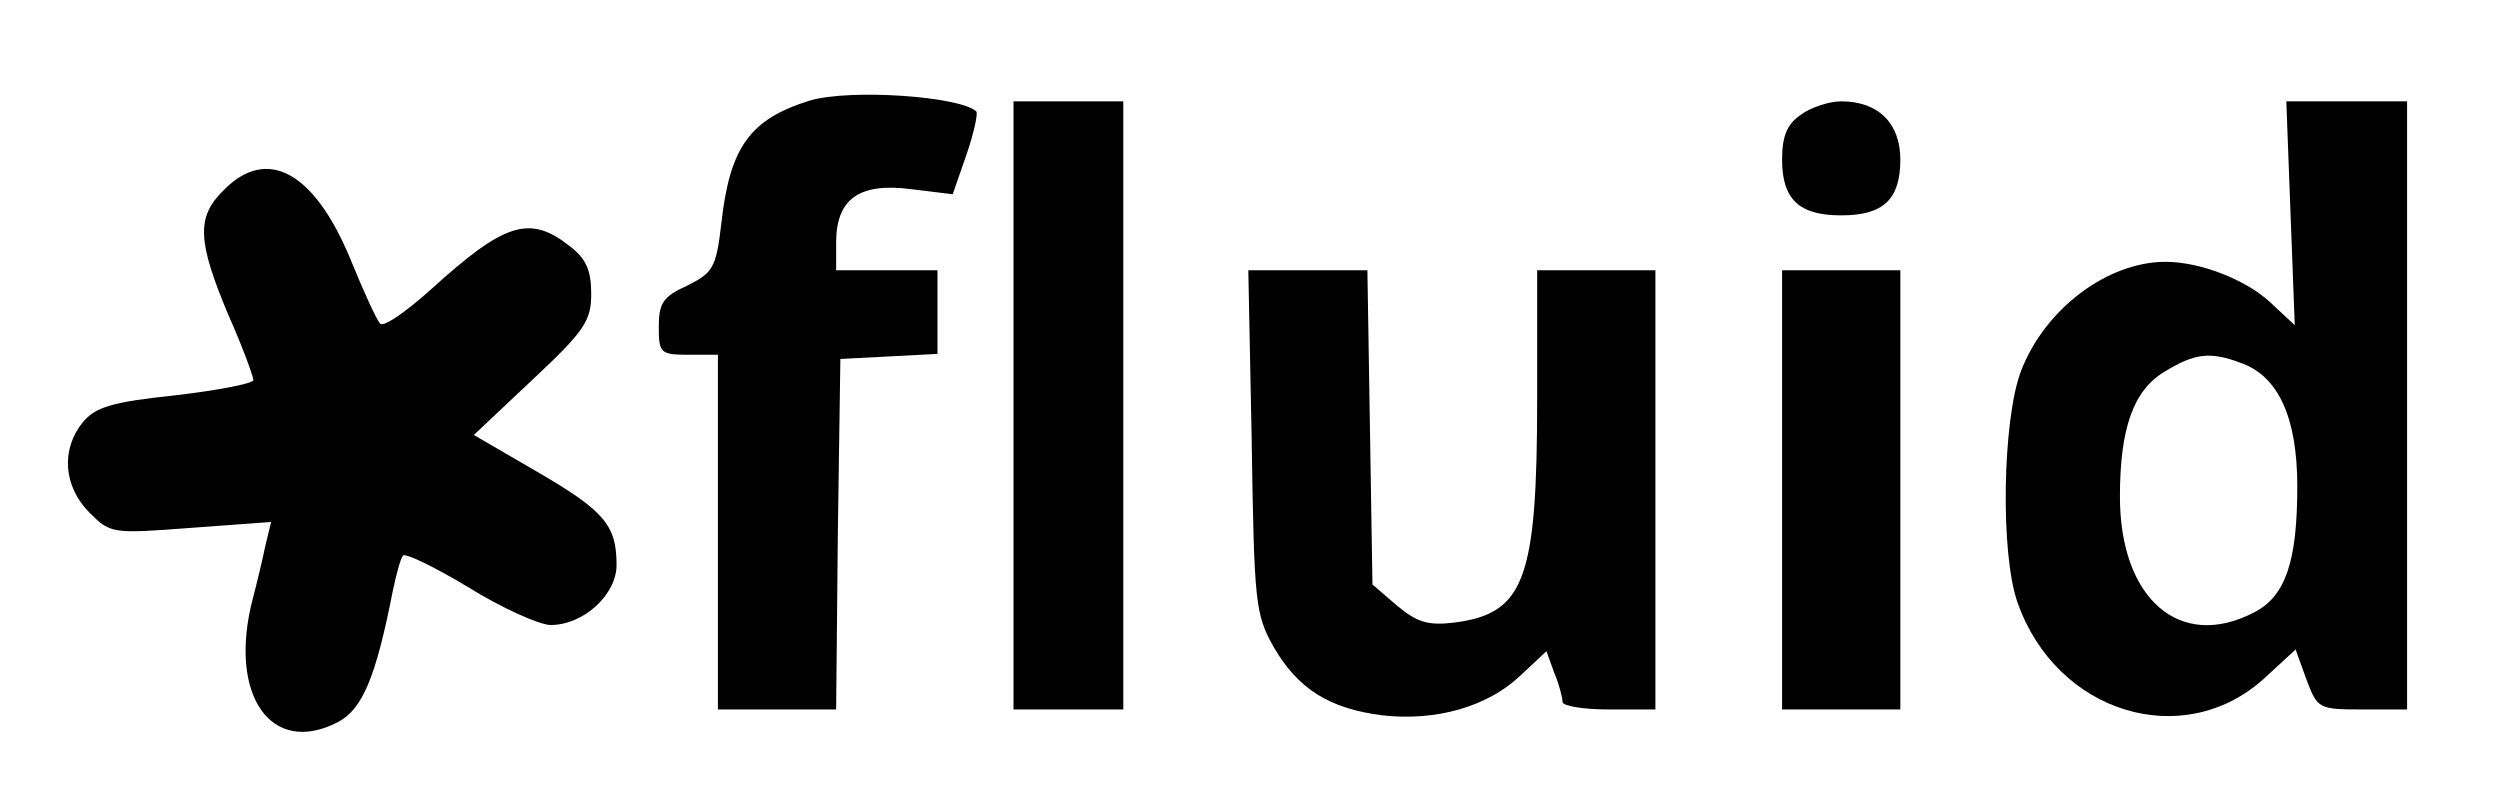 <?xml version="1.0" standalone="no"?>
<!DOCTYPE svg PUBLIC "-//W3C//DTD SVG 20010904//EN"
 "http://www.w3.org/TR/2001/REC-SVG-20010904/DTD/svg10.dtd">
<svg version="1.0" xmlns="http://www.w3.org/2000/svg"
 width="296pt" height="93pt" viewBox="0 0 296 93"
 preserveAspectRatio="xMidYMid meet">
<g transform="translate(0,93) scale(0.1,-0.1)"
fill="#000000" stroke="none">
<path d="M959 811 c-71 -22 -95 -55 -105 -146 -6 -52 -10 -58 -40 -73 -29 -13
-34 -21 -34 -49 0 -31 2 -33 35 -33 l35 0 0 -210 0 -210 70 0 70 0 2 208 3
207 58 3 57 3 0 49 0 50 -60 0 -60 0 0 33 c0 52 28 71 89 63 l49 -6 16 46 c9
26 14 49 12 52 -19 18 -149 27 -197 13z"/>
<path d="M1200 450 l0 -360 65 0 65 0 0 360 0 360 -65 0 -65 0 0 -360z"/>
<path d="M2132 794 c-16 -11 -22 -25 -22 -53 0 -47 20 -66 70 -66 50 0 70 19
70 66 0 43 -26 69 -70 69 -14 0 -36 -7 -48 -16z"/>
<path d="M2712 677 l5 -132 -29 27 c-29 27 -83 48 -124 48 -69 0 -143 -56
-171 -129 -22 -57 -25 -217 -4 -275 46 -130 195 -176 291 -90 l38 35 13 -36
c13 -34 14 -35 66 -35 l53 0 0 360 0 360 -71 0 -72 0 5 -133z m-58 -177 c44
-16 66 -65 66 -146 0 -89 -14 -130 -51 -149 -88 -46 -159 16 -159 137 0 81 16
126 53 148 36 22 54 24 91 10z"/>
<path d="M265 705 c-33 -32 -31 -61 5 -147 17 -38 30 -74 30 -78 0 -4 -41 -12
-92 -18 -76 -8 -95 -14 -110 -32 -26 -32 -23 -76 8 -107 25 -25 27 -25 120
-18 l95 7 -7 -29 c-3 -15 -10 -44 -15 -63 -29 -113 22 -186 101 -145 29 15 45
53 65 155 4 19 9 38 12 42 2 4 37 -13 77 -37 40 -25 85 -45 98 -45 39 0 78 36
78 71 0 47 -14 64 -95 111 l-74 43 69 65 c62 58 70 70 70 102 0 28 -6 42 -26
57 -47 37 -77 27 -163 -51 -30 -27 -57 -46 -61 -41 -4 4 -20 39 -35 76 -43
104 -99 134 -150 82z"/>
<path d="M1482 408 c3 -191 4 -205 26 -244 29 -50 66 -73 129 -81 63 -7 124
10 163 47 l31 29 9 -25 c6 -14 10 -30 10 -35 0 -5 25 -9 55 -9 l55 0 0 260 0
260 -70 0 -70 0 0 -152 c0 -214 -15 -254 -97 -265 -32 -4 -45 0 -69 20 l-29
25 -3 186 -3 186 -71 0 -70 0 4 -202z"/>
<path d="M2110 350 l0 -260 70 0 70 0 0 260 0 260 -70 0 -70 0 0 -260z"/>
</g>
</svg>
